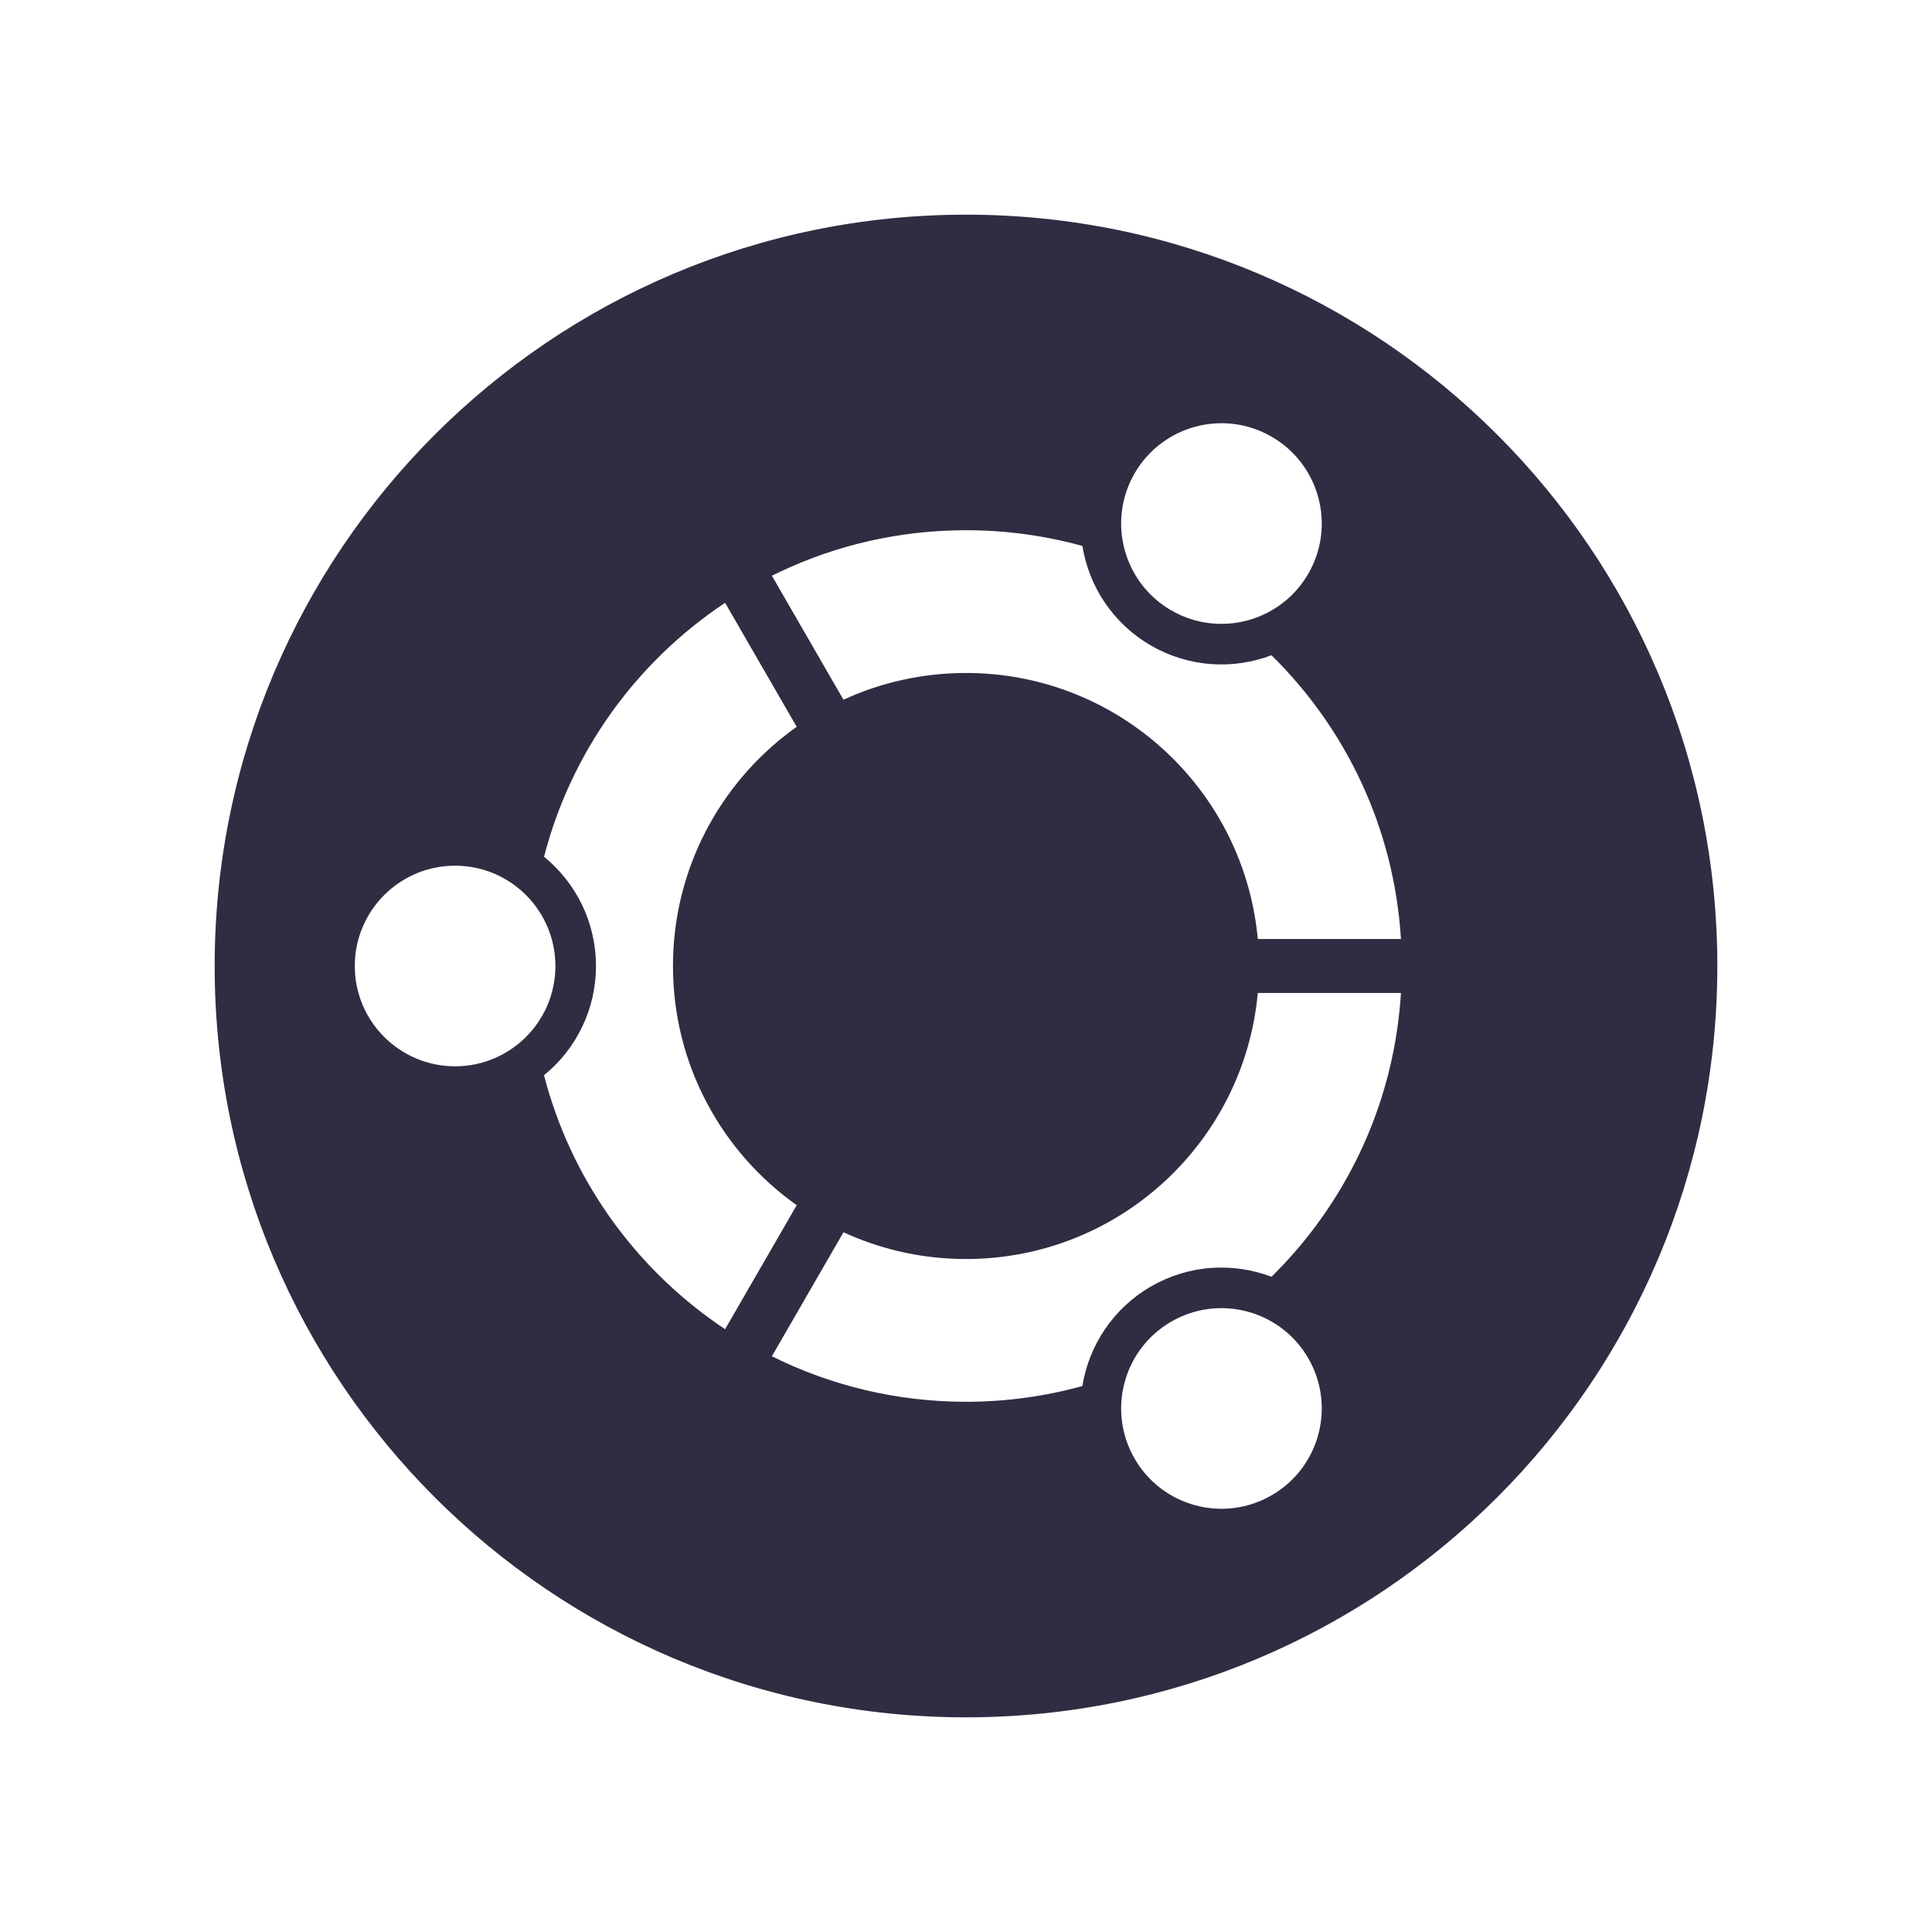 <?xml version="1.0" encoding="UTF-8"?>
<svg width="72px" height="72px" viewBox="0 0 72 72" version="1.1" xmlns="http://www.w3.org/2000/svg" xmlns:xlink="http://www.w3.org/1999/xlink">
    <title>ubuntu_logo</title>
    <g id="ubuntu_logo" stroke="none" stroke-width="1" fill="none" fill-rule="evenodd">
        <g transform="translate(8, 8)" fill="#2E2D42" fill-rule="nonzero" id="mark">
            <path d="M28,0 C43.464,0 56,12.536 56,28 C56,43.464 43.464,56 28,56 C12.536,56 0,43.464 0,28 C0,12.536 12.536,0 28,0 Z M40.757,42.62 C39.725,40.832 37.439,40.22 35.651,41.252 C33.863,42.284 33.251,44.57 34.283,46.358 C35.315,48.146 37.601,48.759 39.389,47.726 C41.177,46.694 41.789,44.408 40.757,42.62 Z M44.209,29.007 L38.874,29.007 C38.366,34.566 33.691,38.92 28,38.92 C26.472,38.92 25.017,38.606 23.697,38.039 L23.434,37.923 L20.766,42.544 C22.944,43.629 25.401,44.24 28,44.24 C29.502,44.24 30.957,44.036 32.337,43.653 C32.58,42.15 33.473,40.764 34.895,39.942 C36.316,39.122 37.961,39.041 39.384,39.582 C42.088,36.924 43.866,33.325 44.187,29.316 L44.209,29.007 Z M19.023,14.465 C15.735,16.65 13.289,20.001 12.275,23.929 C13.456,24.891 14.21,26.358 14.21,28 C14.21,29.642 13.456,31.109 12.274,32.071 C13.263,35.9 15.613,39.182 18.778,41.369 L19.023,41.535 L21.691,36.914 C18.901,34.936 17.08,31.681 17.08,28 C17.08,24.401 18.821,21.209 21.506,19.22 L21.691,19.086 L19.023,14.465 Z M8.96,24.262 C6.896,24.262 5.222,25.936 5.222,28 C5.222,30.064 6.896,31.738 8.96,31.738 C11.024,31.738 12.698,30.064 12.698,28 C12.698,25.936 11.024,24.262 8.96,24.262 Z M28,11.76 C25.514,11.76 23.158,12.319 21.052,13.317 L20.766,13.456 L23.434,18.077 C24.823,17.437 26.37,17.08 28,17.08 C33.621,17.08 38.25,21.327 38.853,26.788 L38.874,26.993 L44.209,26.993 C43.956,22.86 42.158,19.145 39.384,16.419 C37.961,16.959 36.316,16.878 34.895,16.058 C33.473,15.236 32.58,13.85 32.338,12.346 C30.957,11.964 29.502,11.76 28,11.76 Z M39.389,8.274 C37.601,7.241 35.315,7.854 34.283,9.642 C33.251,11.43 33.863,13.716 35.651,14.748 C37.439,15.78 39.725,15.168 40.757,13.38 C41.789,11.592 41.177,9.306 39.389,8.274 Z"></path>
        </g>
    </g>
</svg>